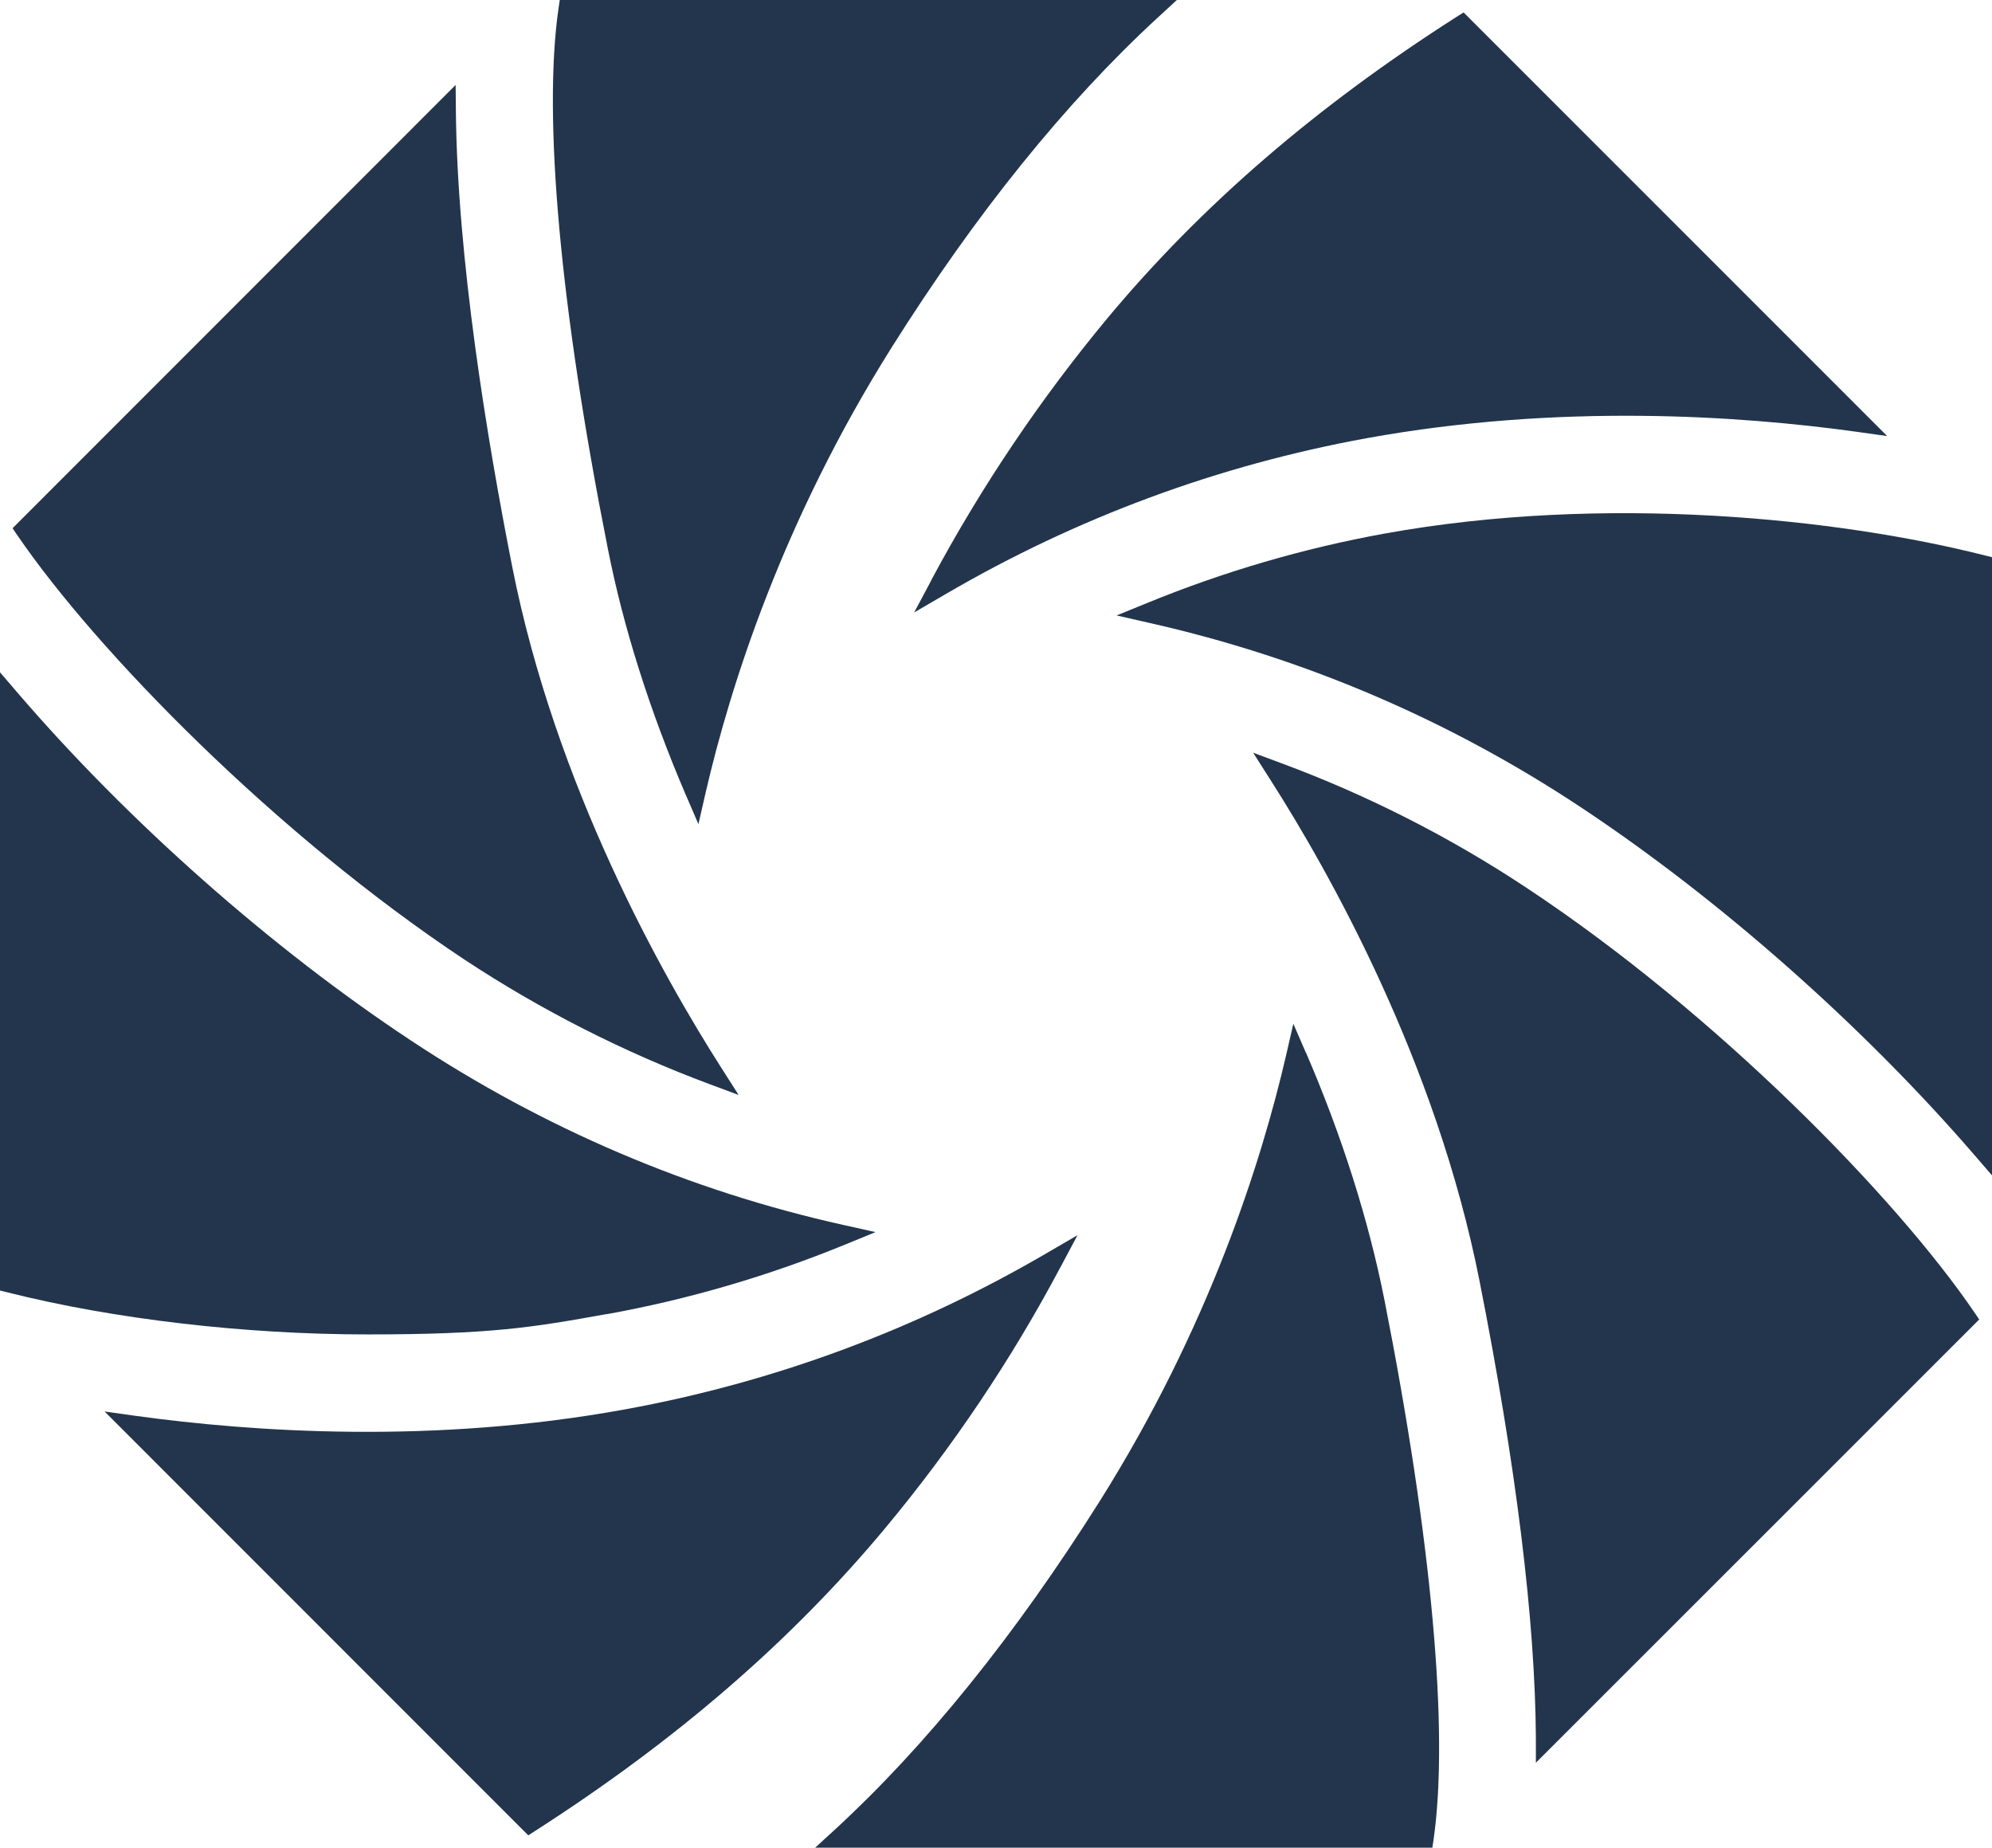 <?xml version="1.0" encoding="UTF-8"?>
<svg id="Capa_1" xmlns="http://www.w3.org/2000/svg" version="1.1" viewBox="0 0 1664.8 1544">
  <!-- Generator: Adobe Illustrator 29.4.0, SVG Export Plug-In . SVG Version: 2.1.0 Build 152)  -->
  <defs>
    <style>
      .st0 {
        fill: #22354c;
      }
    </style>
  </defs>
  <path class="st0" d="M778.4,484.8l-14.4,27,26.4-15.4c109.3-63.8,227.8-107.7,352.2-130.3,160.3-29,310.9-18.9,409-5.3l25.6,3.6L1223.2,10.4l-5.9,3.7c-117.6,75.1-213,157.4-291.6,251.6-56.4,67.9-106,141.6-147.4,219.1Z"/>
  <path class="st0" d="M1658.3,464c-121.5-30.7-316.9-51.5-501.3-18.1-67.7,12.3-134.4,31.8-198.3,58l-25.5,10.4,26.8,6.1c129.1,29,250.6,80.9,361.2,154.2,115.9,76.8,235.5,182.5,328.4,290l15.2,17.6V465.6l-6.6-1.6Z"/>
  <path class="st0" d="M1276.4,742.3c-64-42.5-133-77.6-204.9-104.3l-24.2-9,13.9,21.8c50,78.2,139.2,236.7,175.3,419.6,30.6,154.9,46.5,283.4,47.1,381.9v20.7c.1,0,370.5-370.4,370.5-370.4l-4-5.9c-66-96.9-215.6-249.7-373.7-354.4Z"/>
  <path class="st0" d="M1091.4,879.7l-10.5-24.2-5.9,25.7c-20.8,90.1-64.7,228-155.5,372.6-71,112.7-145.9,205.5-222.5,275.8l-16.4,15h516.4l1.1-7.4c13-90.7-1.6-250.9-41.1-451.1-13.4-67.3-35.5-136.8-65.5-206.4Z"/>
  <path class="st0" d="M886.2,1059.1l14.3-26.9-26.3,15.3c-109.3,63.8-227.8,107.7-352.2,130.3-159.5,29.1-310.4,18.9-409,5.3l-25.6-3.6,354.1,354.2,5.9-3.8c117.9-75.7,213.2-158.1,291.4-251.7,56.7-68,106.3-141.7,147.4-219.2Z"/>
  <path class="st0" d="M573.2,664.3l10.5,24.4,5.9-25.8c20.8-90.2,64.7-228,155.5-372.4,70.4-111.9,145.3-204.8,222.7-276l16.3-15H467.9l-1.1,7.4c-13.2,90.8,1.4,251,41.1,451.1,13,66.1,35,135.6,65.3,206.4Z"/>
  <path class="st0" d="M388.2,801.9h0c64.3,42.4,133.3,77.4,204.9,104.1l24.2,9-13.9-21.8c-50-78.2-139.2-236.7-175.3-419.6-20.9-105.9-46.1-258.1-47.1-381.9l-.2-20.7L10.5,441.4l4,5.9c66.4,97.1,216,250,373.7,354.6Z"/>
  <path class="st0" d="M507.6,1098.1c67.9-12.3,134.7-31.9,198.5-58l25.6-10.5-27-6c-128.5-28.6-250.1-80.5-361.4-154.2-116.2-76.8-235.8-182.5-328.2-290l-15.2-17.7v516.7l6.5,1.6c88.4,22.3,198,35.1,300.8,35.1s137.8-5.8,200.3-17.1Z"/>
</svg>